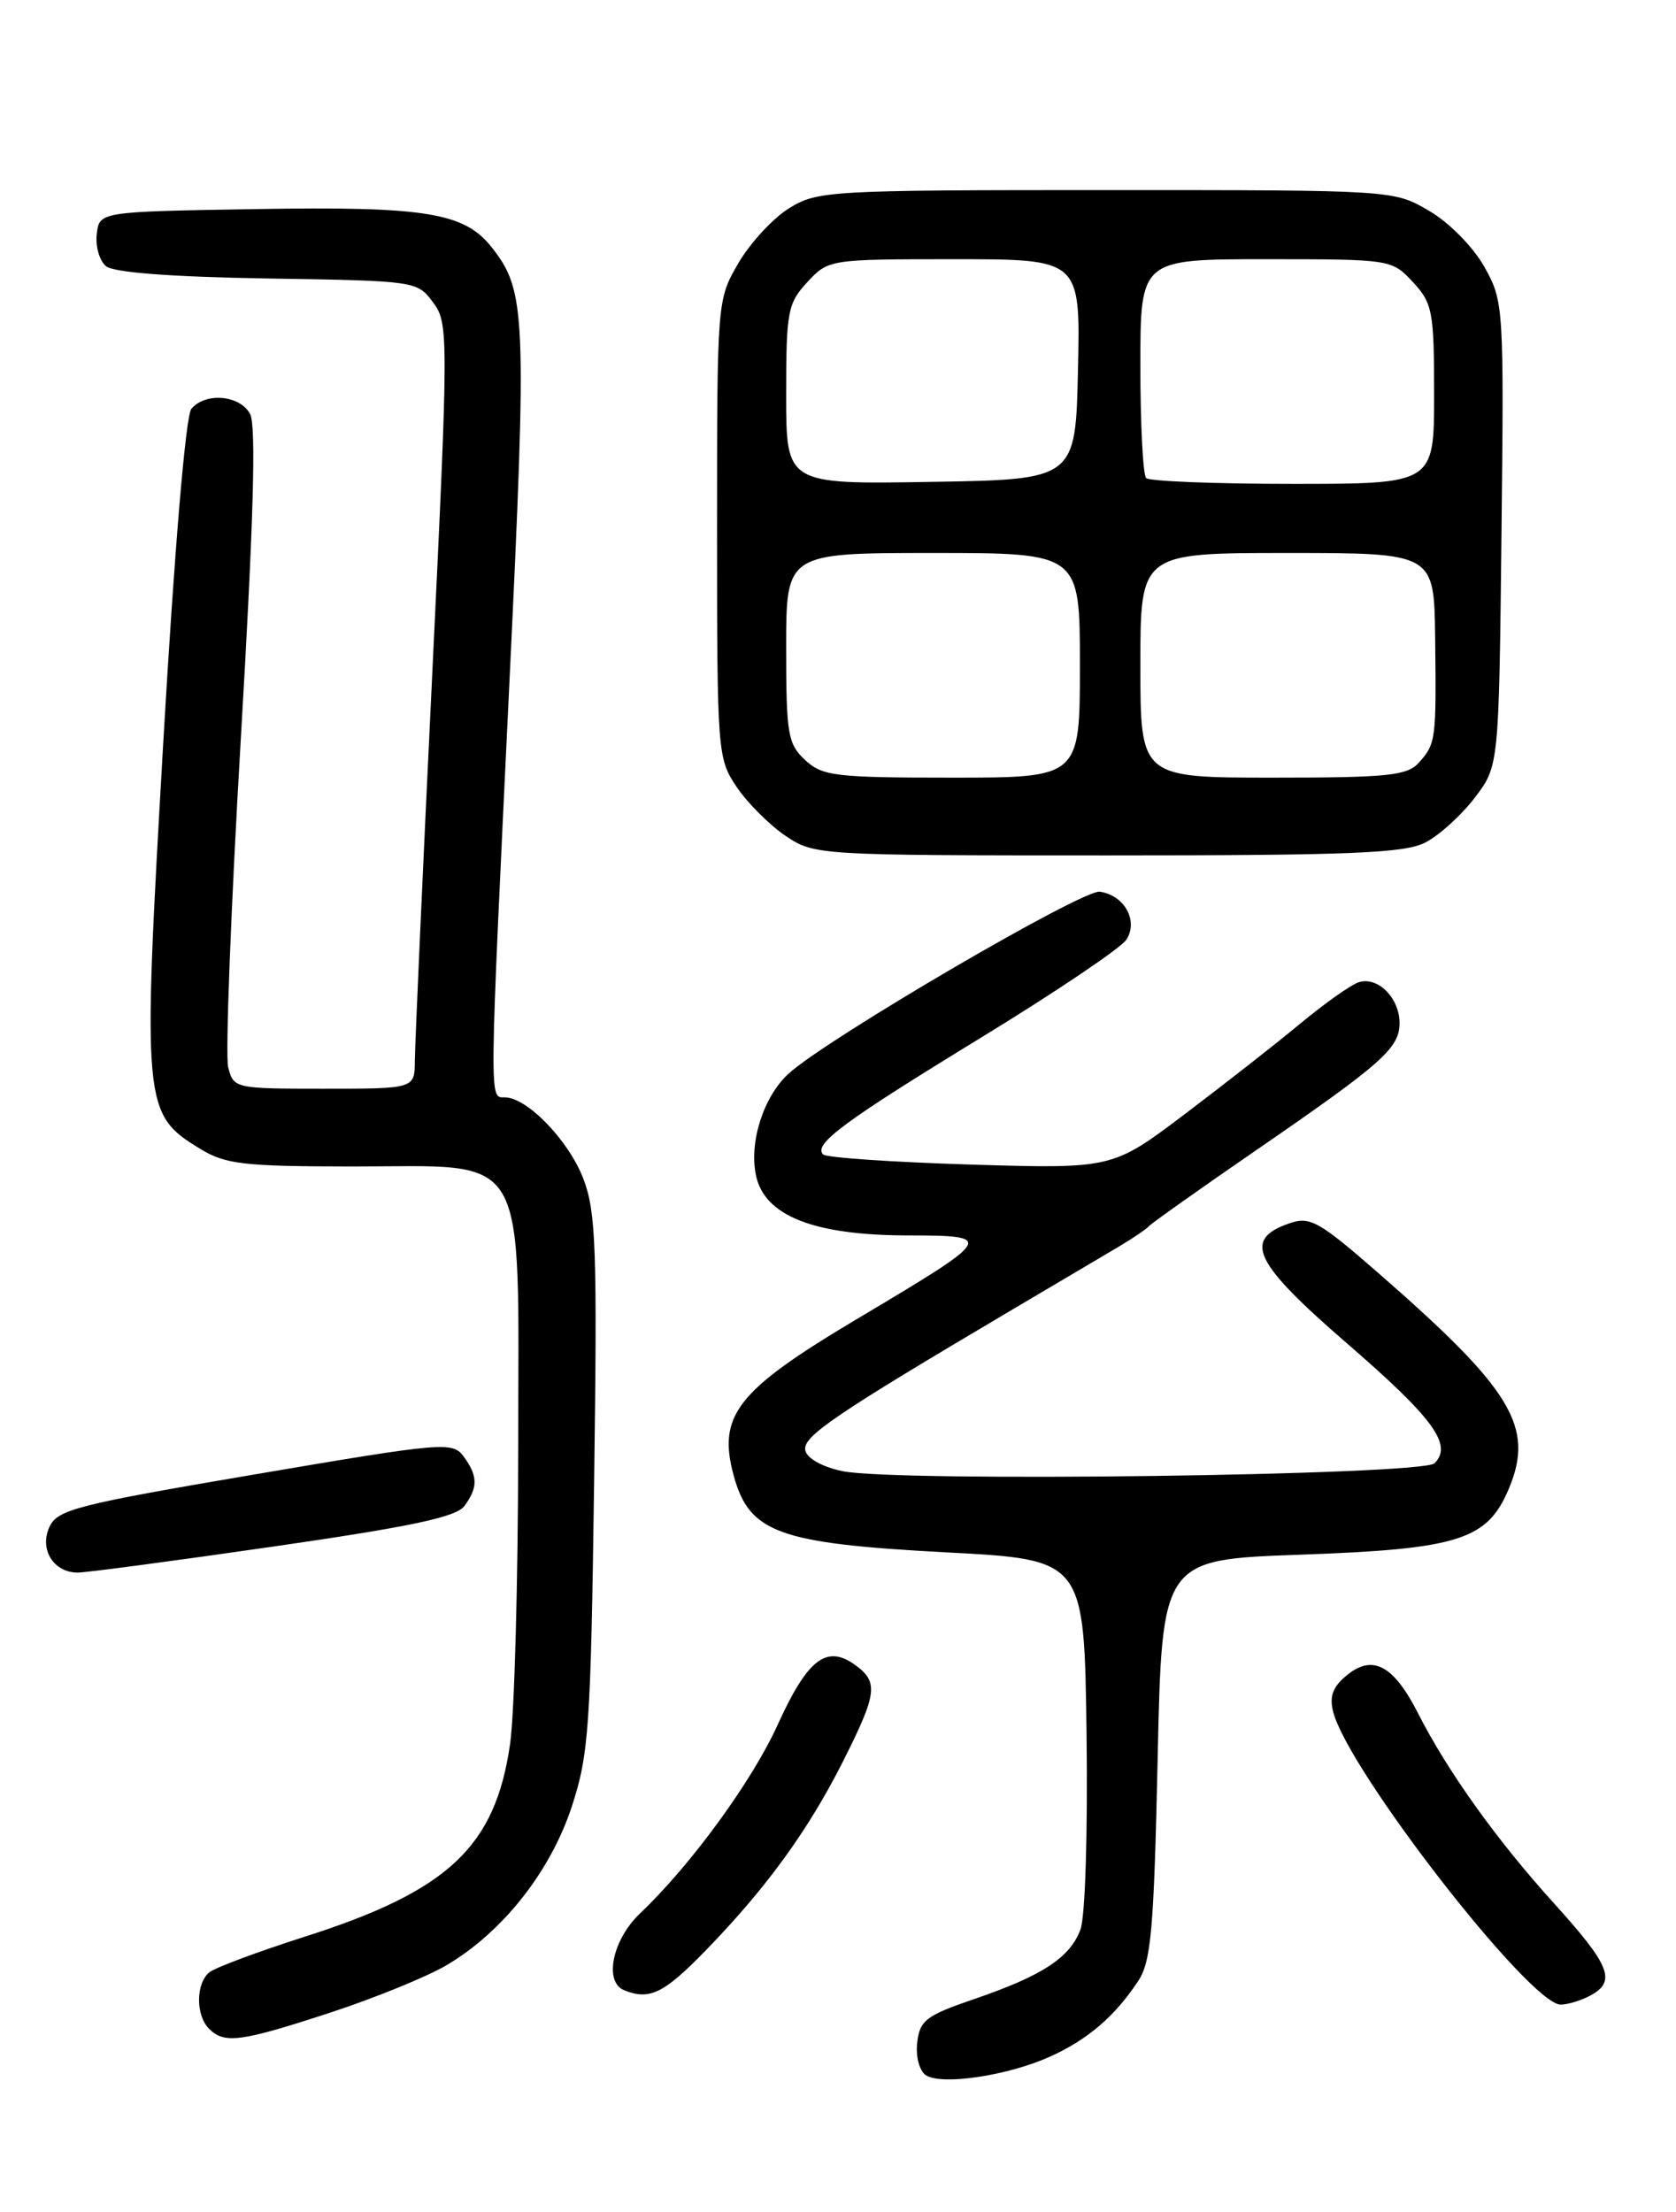 <?xml version="1.0" encoding="UTF-8" standalone="no"?>
<!DOCTYPE svg PUBLIC "-//W3C//DTD SVG 1.1//EN" "http://www.w3.org/Graphics/SVG/1.1/DTD/svg11.dtd" >
<svg xmlns="http://www.w3.org/2000/svg" xmlns:xlink="http://www.w3.org/1999/xlink" version="1.1" viewBox="0 0 194 256">
 <g >
 <path fill="currentColor"
d=" M 121.50 238.04 C 125.88 236.08 129.07 233.34 131.76 229.25 C 133.25 226.98 133.57 223.23 134.00 203.55 C 134.50 180.50 134.50 180.50 150.50 179.93 C 168.86 179.28 172.17 178.23 174.66 172.27 C 177.64 165.15 175.04 160.85 159.69 147.46 C 152.60 141.27 151.64 140.74 149.19 141.60 C 143.84 143.47 145.12 146.13 155.90 155.46 C 165.95 164.16 168.18 167.22 166.05 169.35 C 164.65 170.75 103.66 171.56 97.51 170.26 C 95.14 169.76 93.39 168.77 93.21 167.84 C 92.90 166.25 96.56 163.76 117.00 151.67 C 122.22 148.58 127.85 145.25 129.50 144.28 C 131.15 143.30 132.72 142.23 133.00 141.90 C 133.28 141.58 138.90 137.59 145.50 133.05 C 160.02 123.06 162.00 121.30 162.00 118.40 C 162.00 115.46 159.41 112.92 157.22 113.70 C 156.27 114.04 153.25 116.19 150.50 118.47 C 147.75 120.76 141.73 125.47 137.13 128.95 C 128.76 135.27 128.76 135.27 112.35 134.78 C 103.33 134.50 95.65 133.98 95.28 133.61 C 94.10 132.43 97.68 129.79 113.62 120.05 C 122.24 114.78 129.79 109.69 130.39 108.74 C 131.78 106.54 130.16 103.63 127.31 103.20 C 125.33 102.90 95.65 120.25 91.28 124.26 C 88.36 126.93 86.67 132.24 87.52 136.10 C 88.54 140.72 94.20 142.95 104.96 142.98 C 115.28 143.00 115.22 143.11 99.00 152.77 C 85.31 160.93 83.04 163.82 84.92 170.75 C 86.73 177.41 90.11 178.63 109.53 179.66 C 125.50 180.50 125.50 180.50 125.77 200.63 C 125.92 212.03 125.62 221.88 125.06 223.33 C 123.83 226.58 120.65 228.66 112.76 231.36 C 107.20 233.26 106.46 233.82 106.17 236.39 C 105.98 238.02 106.42 239.67 107.17 240.17 C 108.97 241.37 116.60 240.24 121.50 238.04 Z  M 38.16 232.95 C 43.30 231.27 49.37 228.80 51.65 227.46 C 58.14 223.66 63.71 216.62 66.18 209.10 C 68.16 203.05 68.38 199.91 68.77 171.65 C 69.14 144.57 68.99 140.27 67.53 136.43 C 65.83 131.99 61.01 127.00 58.42 127.00 C 56.62 127.00 56.60 128.24 58.97 78.89 C 61.01 36.40 60.90 33.68 56.93 28.64 C 53.75 24.59 49.25 23.87 29.50 24.20 C 11.50 24.50 11.50 24.50 11.20 27.09 C 11.03 28.51 11.52 30.18 12.27 30.81 C 13.15 31.54 19.86 32.05 30.97 32.23 C 48.14 32.50 48.30 32.52 50.13 35.00 C 51.93 37.43 51.93 38.61 50.01 78.50 C 48.92 101.05 48.03 120.96 48.02 122.75 C 48.00 126.00 48.00 126.00 37.52 126.00 C 27.17 126.00 27.03 125.97 26.41 123.50 C 26.07 122.13 26.73 104.99 27.88 85.41 C 29.34 60.60 29.67 49.24 28.95 47.91 C 27.78 45.72 23.77 45.37 22.15 47.32 C 21.49 48.11 20.19 63.63 18.89 86.07 C 16.47 128.10 16.54 128.92 23.19 132.97 C 26.10 134.75 28.22 134.99 40.80 135.00 C 61.47 135.00 60.01 132.50 59.98 167.70 C 59.97 182.99 59.55 198.36 59.04 201.86 C 57.32 213.76 51.89 218.85 35.22 224.16 C 29.87 225.87 24.94 227.71 24.25 228.25 C 22.66 229.51 22.63 233.23 24.20 234.80 C 25.97 236.57 27.85 236.32 38.16 232.95 Z  M 184.07 230.96 C 187.13 229.32 186.41 227.50 179.88 220.28 C 173.27 212.99 167.55 205.00 164.14 198.28 C 161.32 192.74 158.91 191.44 155.94 193.85 C 154.29 195.18 153.86 196.30 154.31 198.09 C 156.01 204.86 177.09 232.00 180.65 232.00 C 181.47 232.00 183.00 231.53 184.07 230.96 Z  M 81.67 225.75 C 88.72 218.49 93.55 211.84 97.58 203.85 C 101.59 195.88 101.73 194.62 98.85 192.60 C 95.63 190.35 93.43 192.09 90.02 199.61 C 87.07 206.12 79.96 215.87 74.09 221.44 C 70.88 224.49 69.87 229.38 72.25 230.34 C 75.19 231.52 76.85 230.71 81.67 225.75 Z  M 31.63 178.99 C 47.55 176.69 52.80 175.58 53.75 174.30 C 55.34 172.15 55.33 170.83 53.67 168.57 C 52.40 166.83 51.39 166.91 29.54 170.63 C 8.87 174.14 6.64 174.71 5.72 176.72 C 4.53 179.32 6.20 182.00 9.00 182.00 C 9.97 182.00 20.15 180.65 31.63 178.99 Z  M 165.00 97.50 C 166.59 96.68 169.16 94.35 170.70 92.33 C 173.50 88.66 173.50 88.66 173.80 61.80 C 174.09 35.40 174.05 34.87 171.81 30.87 C 170.51 28.57 167.75 25.76 165.42 24.40 C 161.32 22.00 161.32 22.00 128.03 22.00 C 96.02 22.00 94.61 22.08 91.36 24.09 C 89.50 25.23 86.86 28.09 85.49 30.42 C 83.01 34.67 83.00 34.74 83.00 61.19 C 83.00 87.11 83.05 87.78 85.27 91.08 C 86.52 92.93 89.07 95.48 90.92 96.73 C 94.27 98.98 94.59 99.00 128.20 99.00 C 156.37 99.00 162.59 98.75 165.00 97.50 Z  M 93.19 87.96 C 91.19 86.10 91.00 84.95 91.00 74.96 C 91.00 64.00 91.00 64.00 108.00 64.00 C 125.00 64.00 125.00 64.00 125.00 77.00 C 125.00 90.00 125.00 90.00 110.19 90.00 C 96.67 90.00 95.19 89.82 93.19 87.96 Z  M 132.00 77.00 C 132.00 64.00 132.00 64.00 149.00 64.00 C 166.00 64.00 166.00 64.00 166.12 73.75 C 166.26 85.64 166.21 86.06 164.25 88.25 C 162.89 89.77 160.70 90.00 147.35 90.00 C 132.00 90.00 132.00 90.00 132.00 77.00 Z  M 91.00 45.67 C 91.00 36.04 91.18 35.10 93.45 32.65 C 95.89 30.02 96.00 30.00 110.48 30.00 C 125.06 30.00 125.06 30.00 124.78 42.75 C 124.50 55.50 124.50 55.50 107.75 55.77 C 91.00 56.05 91.00 56.05 91.00 45.67 Z  M 132.67 55.33 C 132.30 54.97 132.00 49.12 132.00 42.33 C 132.00 30.00 132.00 30.00 146.55 30.00 C 160.99 30.00 161.11 30.02 163.55 32.65 C 165.82 35.10 166.00 36.04 166.00 45.65 C 166.00 56.00 166.00 56.00 149.67 56.00 C 140.68 56.00 133.03 55.70 132.67 55.33 Z "/>
</g>
</svg>